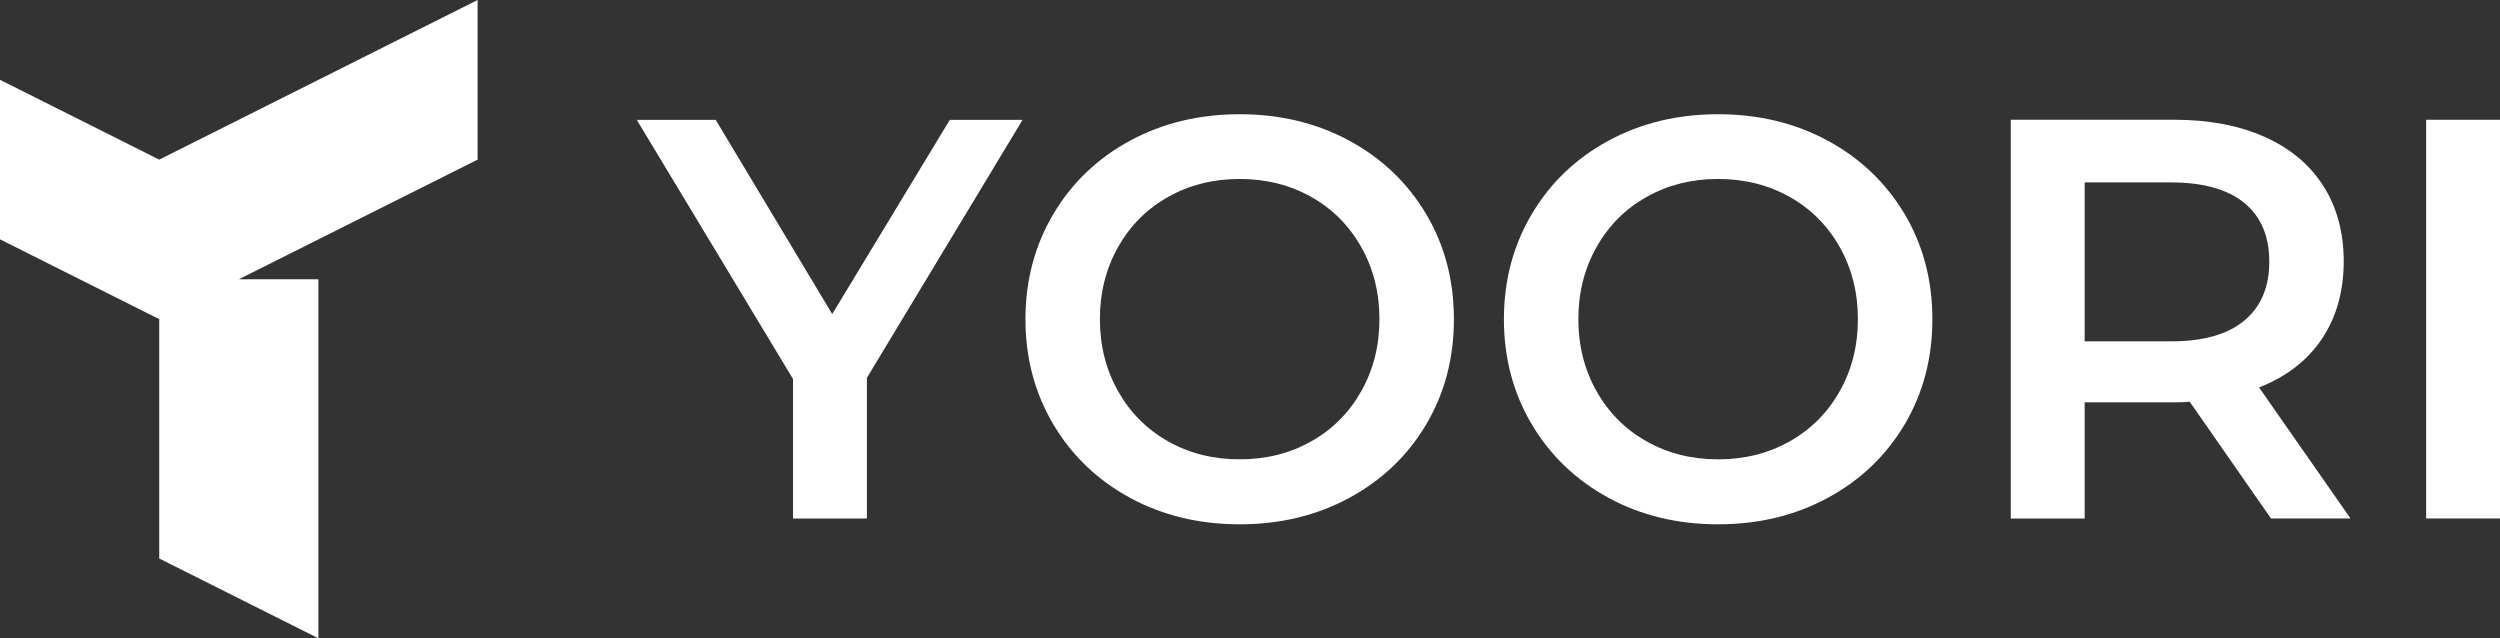 <svg width="94" height="24" viewBox="0 0 94 24" fill="none" xmlns="http://www.w3.org/2000/svg">
<rect x="0" y="0" width="94" height="24" fill="#333333" stroke="none"/>
<g clip-path="url(#clip0_747_285464)">
<path d="M0 3.001V8.999L5.987 12V20.999L11.971 24V10.501H8.978L17.958 6.002V0L5.987 6.002L0 3.001Z" fill="white"/>
<path d="M32.595 14.207V19.497H29.818V14.251L23.942 4.506H26.91L31.291 11.809L35.713 4.506H38.449L32.595 14.207Z" fill="white"/>
<path d="M42.489 18.716C41.264 18.052 40.303 17.131 39.604 15.954C38.907 14.777 38.557 13.46 38.557 12.003C38.557 10.546 38.907 9.229 39.604 8.052C40.3 6.875 41.264 5.954 42.489 5.29C43.714 4.627 45.088 4.295 46.612 4.295C48.136 4.295 49.51 4.627 50.735 5.29C51.96 5.954 52.92 6.872 53.62 8.042C54.317 9.213 54.667 10.533 54.667 12.003C54.667 13.473 54.317 14.793 53.62 15.967C52.923 17.137 51.96 18.056 50.735 18.719C49.51 19.382 48.136 19.714 46.612 19.714C45.088 19.714 43.714 19.382 42.489 18.719V18.716ZM49.303 16.595C50.102 16.145 50.728 15.517 51.183 14.71C51.638 13.904 51.867 13.001 51.867 12C51.867 10.999 51.638 10.096 51.183 9.289C50.728 8.482 50.102 7.854 49.303 7.405C48.505 6.955 47.608 6.729 46.612 6.729C45.616 6.729 44.719 6.955 43.92 7.405C43.122 7.854 42.495 8.482 42.04 9.289C41.586 10.096 41.356 10.999 41.356 12C41.356 13.001 41.586 13.904 42.04 14.71C42.495 15.517 43.122 16.145 43.92 16.595C44.719 17.045 45.616 17.271 46.612 17.271C47.608 17.271 48.505 17.045 49.303 16.595Z" fill="white"/>
<path d="M60.479 18.716C59.254 18.052 58.294 17.131 57.594 15.954C56.897 14.777 56.547 13.46 56.547 12.003C56.547 10.546 56.897 9.229 57.594 8.052C58.29 6.875 59.254 5.954 60.479 5.29C61.704 4.627 63.078 4.295 64.602 4.295C66.126 4.295 67.5 4.627 68.725 5.29C69.95 5.954 70.91 6.872 71.61 8.042C72.307 9.213 72.657 10.533 72.657 12.003C72.657 13.473 72.307 14.793 71.61 15.967C70.914 17.137 69.95 18.056 68.725 18.719C67.5 19.382 66.126 19.714 64.602 19.714C63.078 19.714 61.704 19.382 60.479 18.719V18.716ZM67.293 16.595C68.092 16.145 68.719 15.517 69.173 14.71C69.628 13.904 69.857 13.001 69.857 12C69.857 10.999 69.628 10.096 69.173 9.289C68.719 8.482 68.092 7.854 67.293 7.405C66.495 6.955 65.598 6.729 64.602 6.729C63.606 6.729 62.709 6.955 61.911 7.405C61.112 7.854 60.485 8.482 60.031 9.289C59.575 10.096 59.346 10.999 59.346 12C59.346 13.001 59.575 13.904 60.031 14.71C60.485 15.517 61.112 16.145 61.911 16.595C62.709 17.045 63.606 17.271 64.602 17.271C65.598 17.271 66.495 17.045 67.293 16.595Z" fill="white"/>
<path d="M85.391 19.497L82.334 15.106C82.207 15.122 82.013 15.128 81.758 15.128H78.383V19.497H75.606V4.503H81.758C83.053 4.503 84.183 4.716 85.143 5.144C86.104 5.571 86.842 6.186 87.354 6.987C87.867 7.787 88.124 8.738 88.124 9.835C88.124 10.932 87.851 11.933 87.3 12.746C86.753 13.559 85.964 14.168 84.94 14.567L88.379 19.494H85.388L85.391 19.497ZM84.386 7.631C83.76 7.118 82.84 6.859 81.631 6.859H78.383V12.835H81.631C82.843 12.835 83.76 12.574 84.386 12.054C85.013 11.534 85.325 10.794 85.325 9.838C85.325 8.881 85.013 8.144 84.386 7.631Z" fill="white"/>
<path d="M91.223 4.503H94V19.494H91.223V4.503Z" fill="white"/>
</g>
<defs>
<clipPath id="clip0_747_285464">
<rect width="94" height="24" fill="white"/>
</clipPath>
</defs>
</svg>
